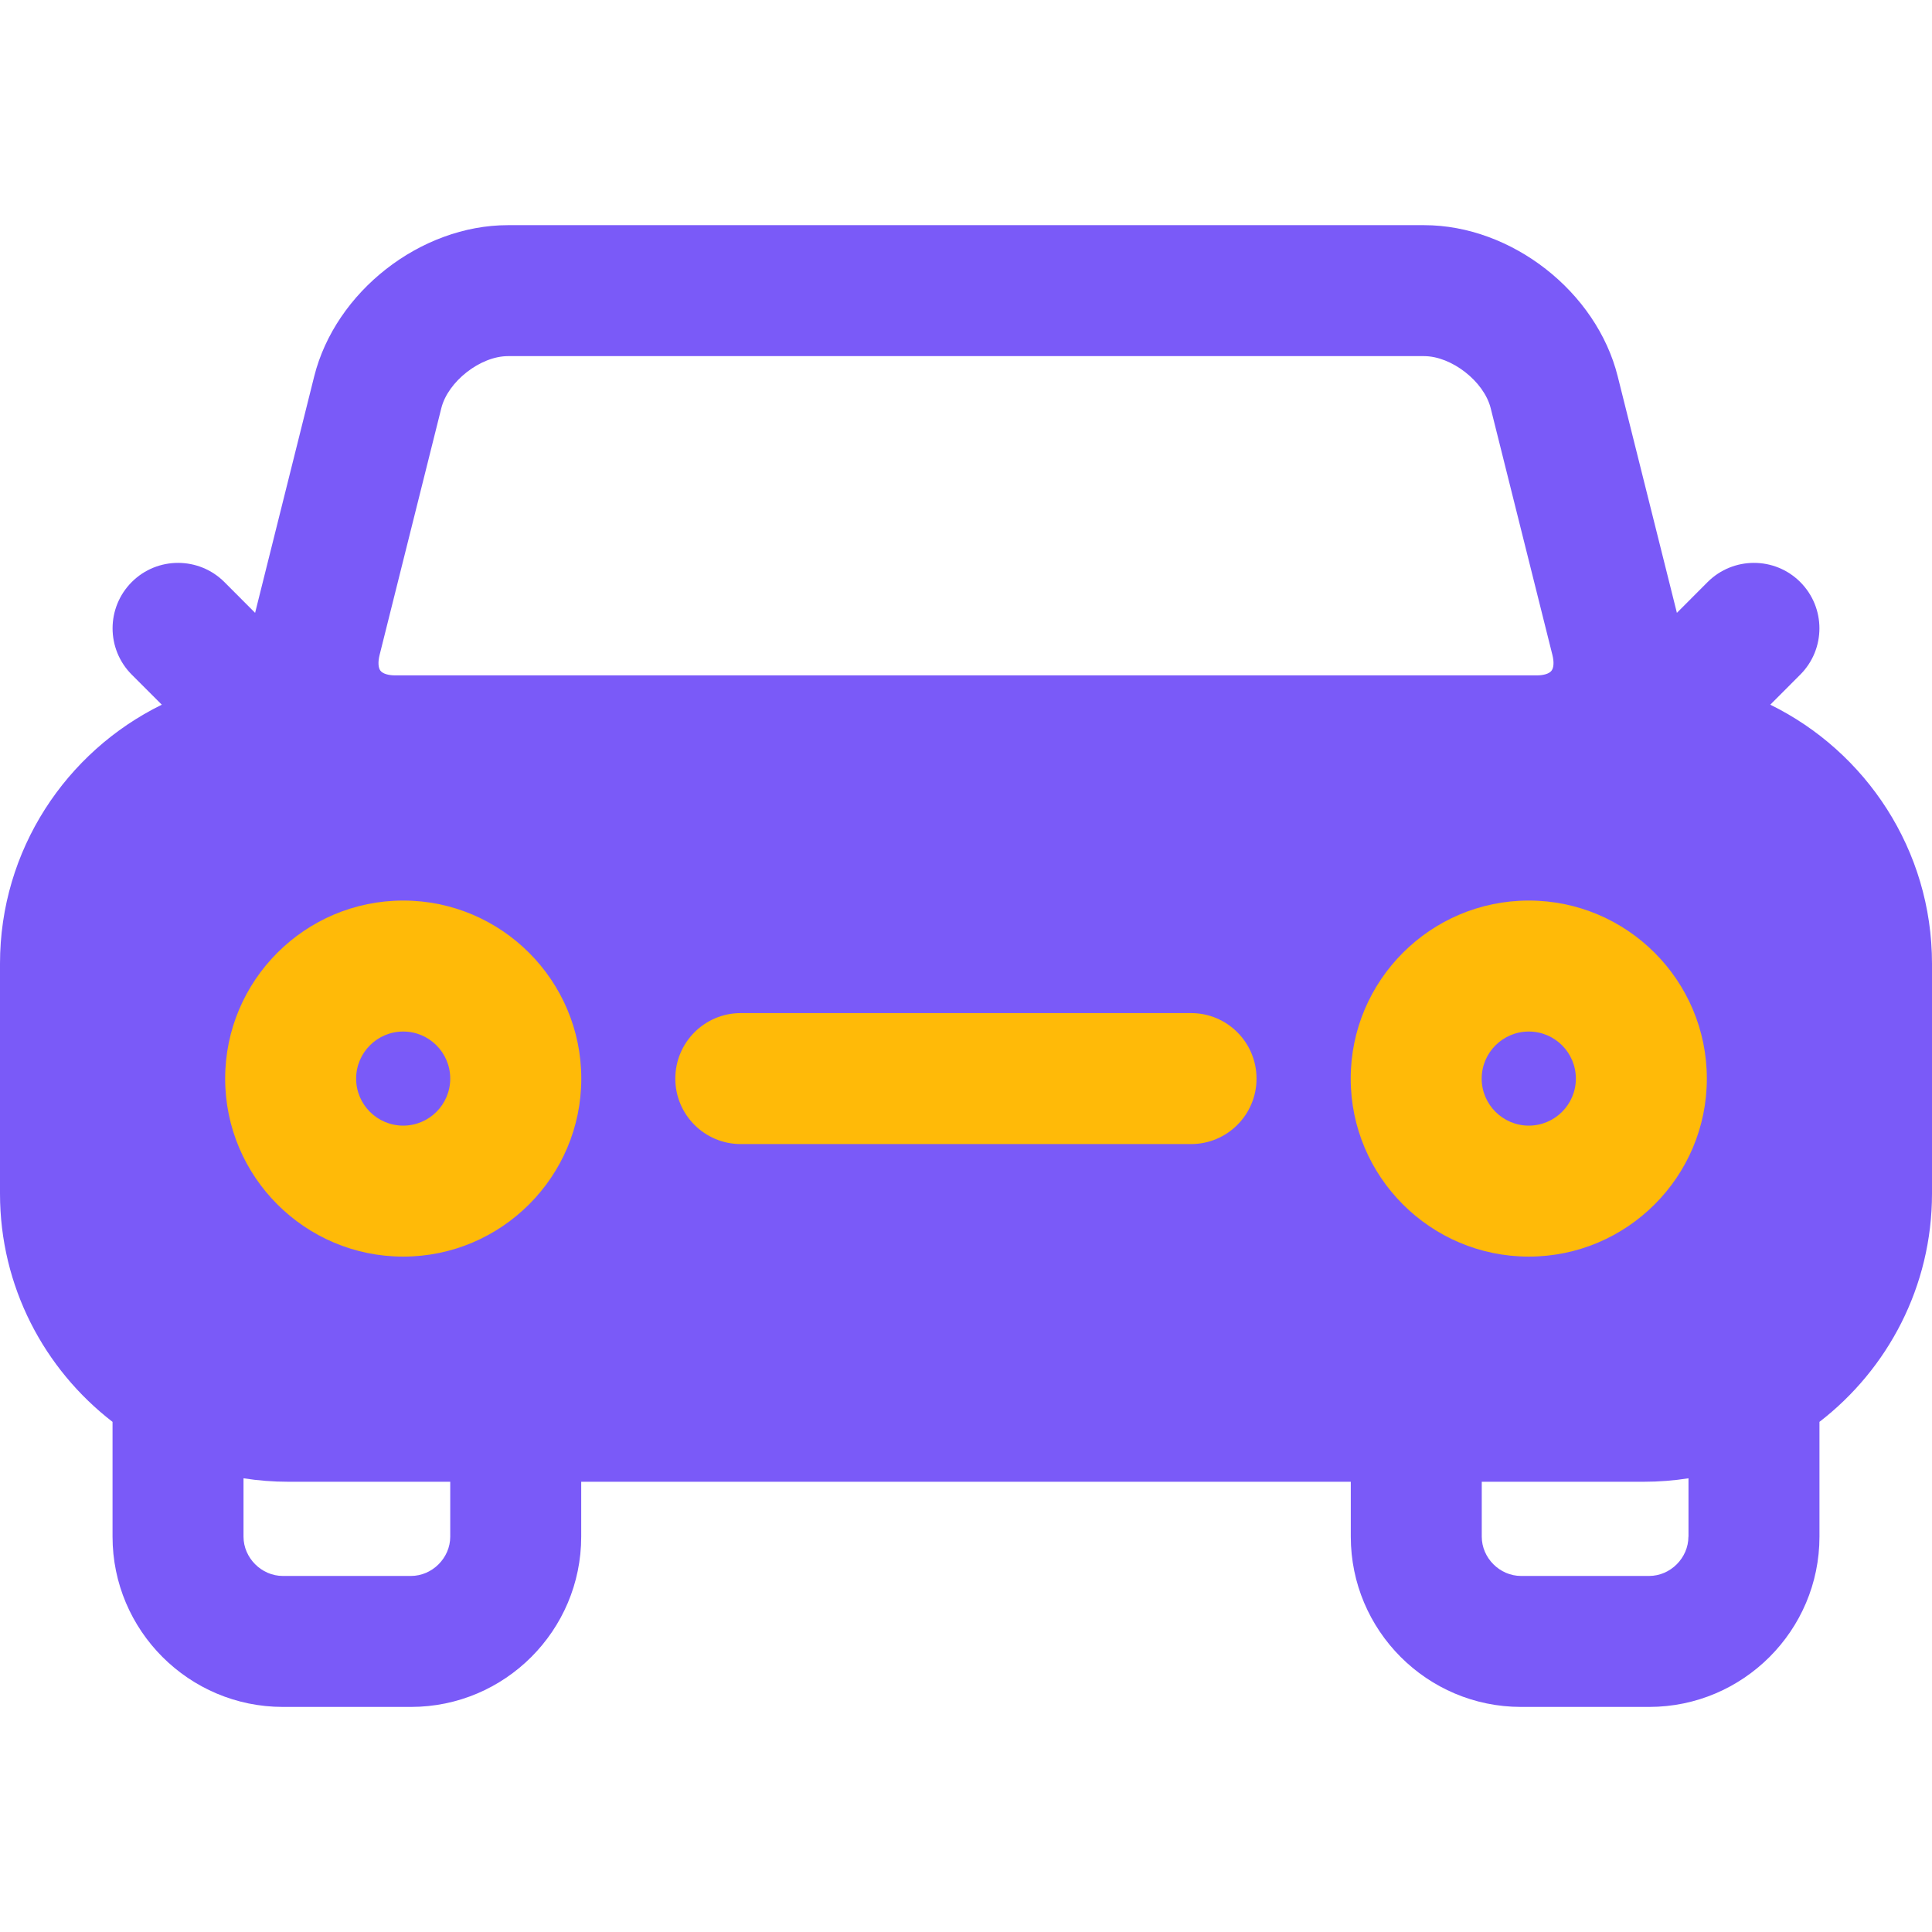 <svg width="24" height="24" viewBox="0 0 24 24" fill="none" xmlns="http://www.w3.org/2000/svg">
<g clip-path="url(#clip0_259_38764)">
<path d="M21.991 8.754L22.363 8.381C22.681 8.063 22.681 7.548 22.363 7.23C22.046 6.913 21.531 6.913 21.213 7.23L20.831 7.613L20.096 4.676C19.833 3.622 18.776 2.797 17.69 2.797H6.31C5.224 2.797 4.167 3.622 3.903 4.676L3.169 7.613L2.787 7.23C2.469 6.913 1.954 6.913 1.637 7.23C1.319 7.548 1.319 8.063 1.637 8.381L2.01 8.754C0.821 9.337 0 10.559 0 11.97V14.828C0 15.981 0.549 17.008 1.398 17.663V19.089C1.398 20.255 2.347 21.204 3.514 21.204H5.105C6.272 21.204 7.22 20.255 7.22 19.089V18.407H16.78V19.089C16.78 20.255 17.728 21.204 18.895 21.204H20.486C21.653 21.204 22.602 20.255 22.602 19.089V17.663C23.451 17.008 24 15.981 24 14.828V11.97C24 10.559 23.179 9.337 21.991 8.754ZM4.715 8.138L5.482 5.071C5.565 4.738 5.968 4.424 6.31 4.424H17.69C18.032 4.424 18.435 4.738 18.518 5.071L19.285 8.138C19.306 8.223 19.302 8.296 19.273 8.332C19.245 8.369 19.176 8.39 19.088 8.39H4.912C4.824 8.39 4.755 8.369 4.726 8.332C4.698 8.296 4.694 8.223 4.715 8.138ZM1.627 11.97C1.627 10.893 2.503 10.018 3.58 10.018H20.42C21.497 10.018 22.373 10.893 22.373 11.97V14.828C22.373 15.904 21.497 16.78 20.42 16.78H3.58C2.503 16.78 1.627 15.904 1.627 14.828V11.97V11.97ZM5.593 19.089C5.593 19.353 5.37 19.577 5.105 19.577H3.513C3.249 19.577 3.025 19.353 3.025 19.089V18.364C3.206 18.392 3.391 18.407 3.58 18.407H5.593V19.089H5.593ZM20.974 19.089C20.974 19.353 20.751 19.577 20.486 19.577H18.895C18.63 19.577 18.407 19.353 18.407 19.089V18.407H20.42C20.609 18.407 20.794 18.392 20.975 18.364V19.089H20.974Z" fill="#7A5AF8"/>
<rect x="1.297" y="9.73" width="21.405" height="7.784" rx="1.576" fill="#7A5AF8"/>
<path d="M9.202 14.212H14.796C15.245 14.212 15.609 13.848 15.609 13.399C15.609 12.949 15.245 12.585 14.796 12.585H9.202C8.753 12.585 8.389 12.949 8.389 13.399C8.389 13.848 8.753 14.212 9.202 14.212Z" fill="#FFBA08"/>
<path d="M5.009 15.61C6.228 15.61 7.221 14.618 7.221 13.399C7.221 12.179 6.228 11.187 5.009 11.187C3.789 11.187 2.797 12.179 2.797 13.399C2.797 14.618 3.789 15.61 5.009 15.61ZM5.009 12.814C5.331 12.814 5.593 13.076 5.593 13.399C5.593 13.721 5.331 13.983 5.009 13.983C4.686 13.983 4.424 13.721 4.424 13.399C4.424 13.076 4.686 12.814 5.009 12.814Z" fill="#FFBA08"/>
<path d="M18.991 15.61C20.211 15.61 21.203 14.618 21.203 13.399C21.203 12.179 20.211 11.187 18.991 11.187C17.771 11.187 16.779 12.179 16.779 13.399C16.779 14.618 17.771 15.61 18.991 15.61ZM18.991 12.814C19.314 12.814 19.576 13.076 19.576 13.399C19.576 13.721 19.314 13.983 18.991 13.983C18.669 13.983 18.406 13.721 18.406 13.399C18.406 13.076 18.669 12.814 18.991 12.814Z" fill="#FFBA08"/>
</g>
<defs>
<clipPath id="clip0_259_38764">
<rect width="24" height="24" fill="white"/>
</clipPath>
</defs>
</svg>
